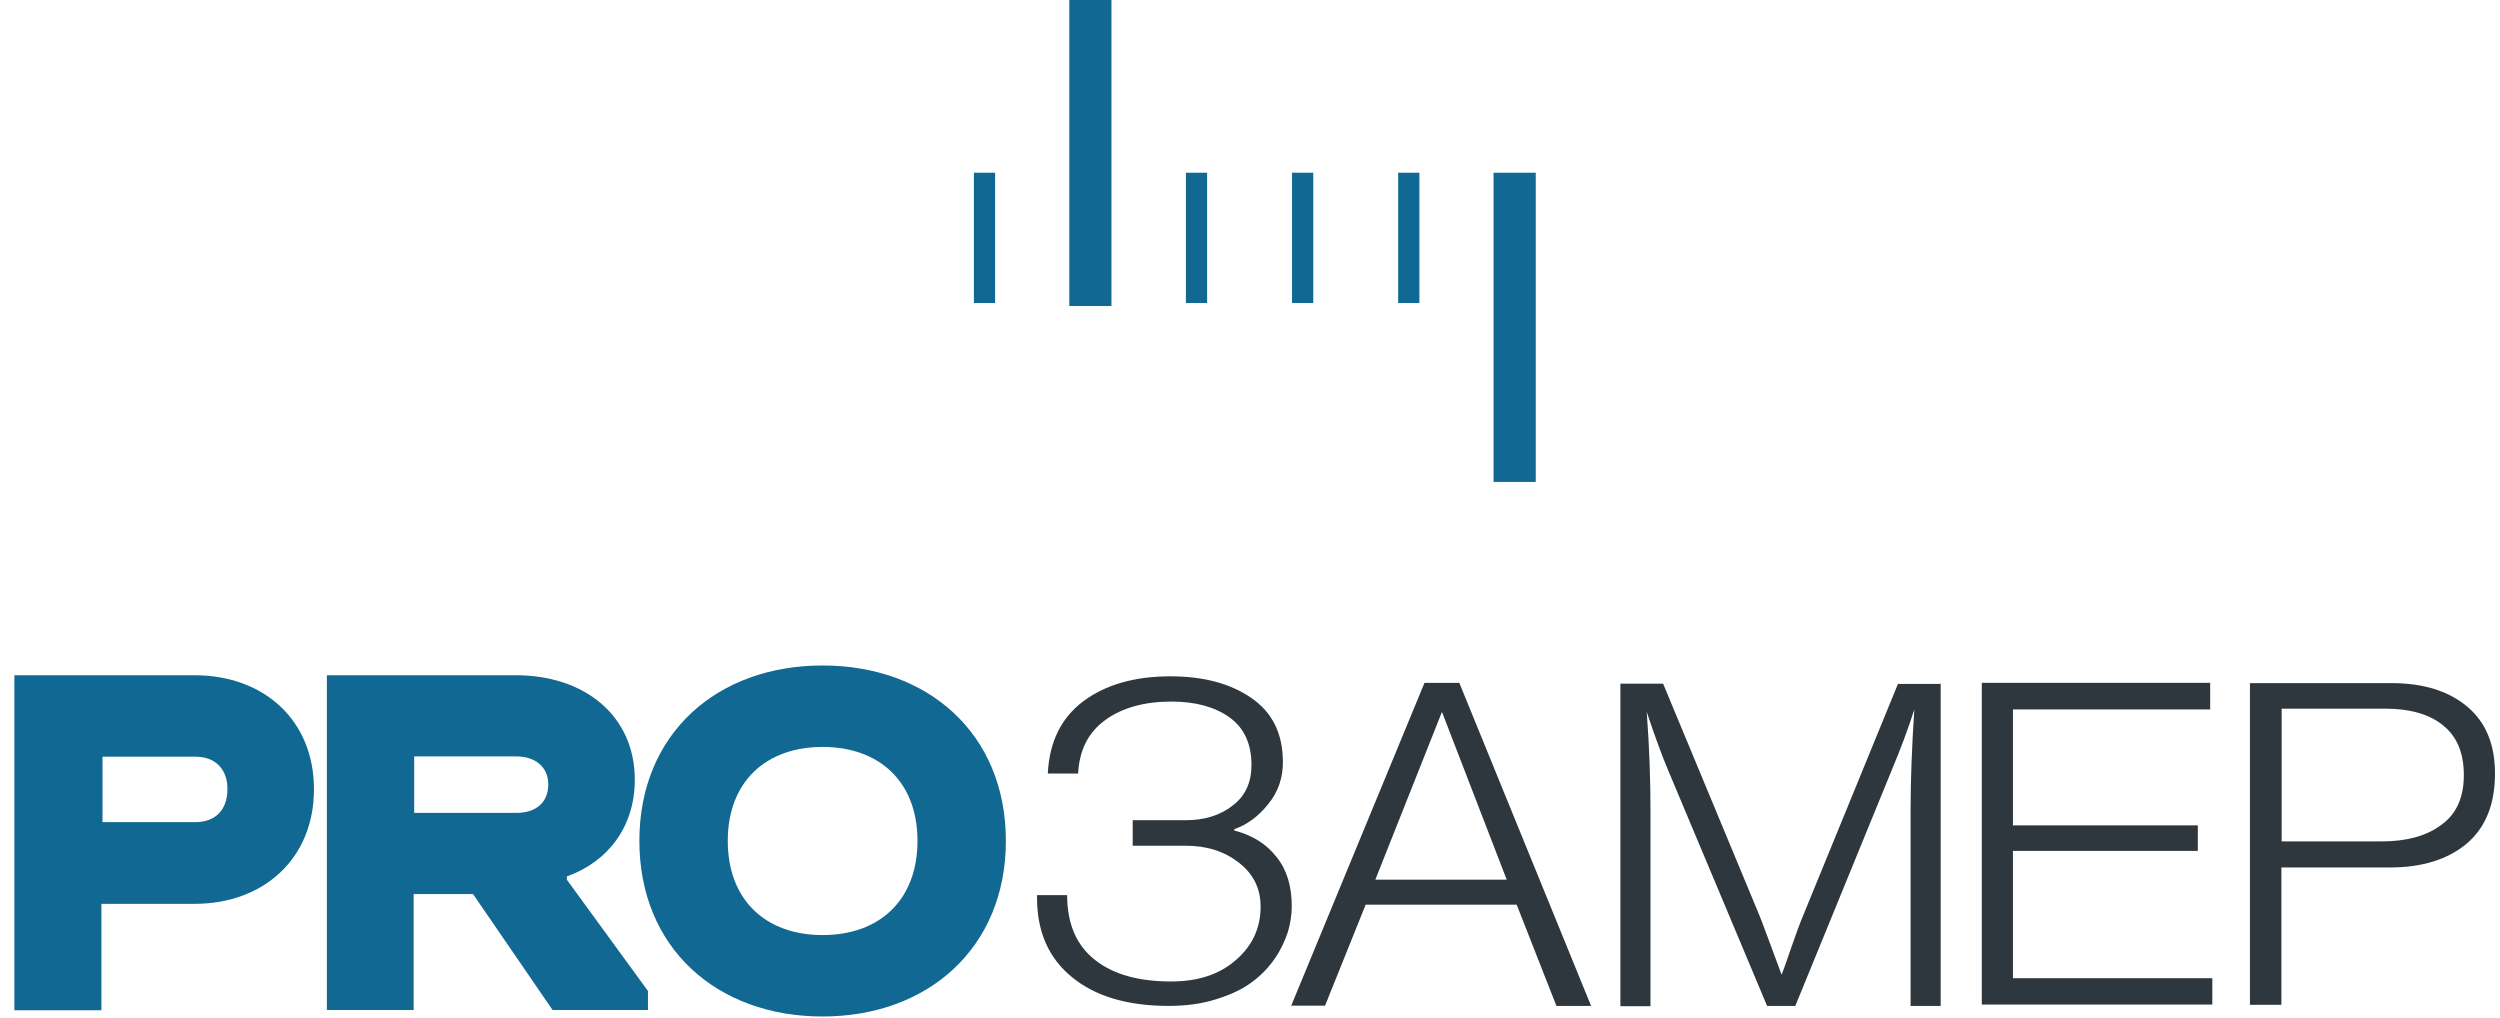 <svg width="140" height="57" viewBox="0 0 140 57" fill="none" xmlns="http://www.w3.org/2000/svg">
<path d="M55.727 9.672H54.538V16.97H55.727V9.672Z" fill="#116893"/>
<path d="M67.599 9.672H66.41V16.97H67.599V9.672Z" fill="#116893"/>
<path d="M73.543 9.672H72.354V16.97H73.543V9.672Z" fill="#116893"/>
<path d="M79.486 9.672H78.297V16.97H79.486V9.672Z" fill="#116893"/>
<path d="M62.242 -0.179H59.88V17.137H62.242V-0.179Z" fill="#116893"/>
<path d="M86.002 9.672H83.639V26.989H86.002V9.672Z" fill="#116893"/>
<path d="M5.68 50.6V56.575H0.805V37.814H10.901C14.738 37.814 17.582 40.292 17.582 44.199C17.582 48.091 14.753 50.615 10.901 50.615H5.68V50.6ZM5.74 42.375V46.039H10.947C12.045 46.039 12.737 45.37 12.737 44.184C12.737 43.029 12.015 42.375 10.947 42.375H5.74Z" fill="#116893"/>
<path d="M18.335 37.814H28.898C32.72 37.814 35.549 40.064 35.549 43.667C35.549 46.297 34.044 48.259 31.742 49.08V49.262L36.286 55.495V56.56H30.944L26.49 50.068H23.165V56.56H18.305V37.814H18.335ZM23.195 42.375V45.522H28.913C30.011 45.522 30.703 44.944 30.703 43.926C30.703 42.953 29.981 42.36 28.913 42.36H23.195V42.375Z" fill="#116893"/>
<path d="M35.805 47.088C35.805 41.083 40.153 37.267 46.067 37.267C51.95 37.267 56.329 41.067 56.329 47.088H51.379C51.379 43.789 49.257 41.828 46.067 41.828C42.877 41.828 40.755 43.789 40.755 47.088C40.755 50.402 42.877 52.364 46.067 52.364C49.257 52.364 51.379 50.402 51.379 47.088H56.329C56.329 53.093 51.95 56.924 46.067 56.924C40.153 56.924 35.805 53.093 35.805 47.088Z" fill="#116893"/>
<path d="M72.339 50.752C72.339 51.223 72.264 51.694 72.128 52.166C71.978 52.637 71.752 53.139 71.406 53.656C71.06 54.157 70.639 54.613 70.112 54.993C69.615 55.373 68.953 55.693 68.126 55.951C67.313 56.21 66.425 56.331 65.432 56.331C63.13 56.331 61.324 55.784 60.03 54.72C58.721 53.656 58.074 52.166 58.074 50.28V50.128H59.76C59.76 51.74 60.286 52.941 61.309 53.747C62.333 54.568 63.762 54.963 65.583 54.963C67.088 54.963 68.291 54.568 69.209 53.762C70.127 52.971 70.594 51.968 70.594 50.782C70.594 49.764 70.202 48.958 69.39 48.319C68.577 47.681 67.599 47.361 66.395 47.361H63.431V45.932H66.395C67.449 45.932 68.336 45.659 69.028 45.111C69.751 44.564 70.082 43.804 70.082 42.831C70.082 41.66 69.676 40.763 68.848 40.17C68.02 39.577 66.922 39.288 65.598 39.288C64.078 39.288 62.829 39.638 61.896 40.322C60.948 41.006 60.437 42.01 60.376 43.317H58.676C58.766 41.538 59.428 40.201 60.662 39.273C61.896 38.346 63.536 37.874 65.538 37.874C67.388 37.874 68.893 38.27 70.082 39.091C71.271 39.912 71.842 41.098 71.842 42.694C71.842 43.56 71.572 44.366 71.015 45.035C70.473 45.719 69.826 46.191 69.119 46.434V46.51C70.127 46.768 70.909 47.255 71.481 47.985C72.053 48.684 72.339 49.611 72.339 50.752Z" fill="#2D373D"/>
<path d="M81.728 38.255L89.101 56.331H87.16L84.933 50.66H76.477L74.204 56.316H72.309L79.772 38.239H81.728V38.255ZM84.376 49.262L80.75 39.866L77.018 49.262H84.376Z" fill="#2D373D"/>
<path d="M108.678 38.254V56.331H106.993V45.415C106.993 43.652 107.068 41.751 107.203 39.729C106.842 40.854 106.436 41.934 105.984 43.013L100.537 56.331H98.957L93.435 43.18C93.059 42.298 92.653 41.173 92.216 39.866C92.367 41.842 92.427 43.697 92.427 45.4V56.346H90.742V38.285H93.134L98.491 51.177C98.672 51.588 99.078 52.743 99.77 54.583C99.86 54.37 100.041 53.853 100.312 53.062C100.583 52.272 100.808 51.664 100.989 51.238L106.285 38.3H108.693V38.254H108.678Z" fill="#2D373D"/>
<path d="M123.77 38.255V39.729H112.725V46.221H123.078V47.65H112.725V54.78H123.89V56.255H110.98V38.239H123.785V38.255H123.77Z" fill="#2D373D"/>
<path d="M126.012 38.254H133.927C135.702 38.254 137.117 38.695 138.155 39.562C139.193 40.428 139.72 41.675 139.72 43.317C139.72 45.035 139.193 46.343 138.14 47.239C137.087 48.121 135.657 48.577 133.852 48.577H127.758V56.27H125.997V38.254H126.012ZM127.773 39.729V47.118H133.37C134.739 47.118 135.853 46.829 136.696 46.206C137.538 45.613 137.975 44.685 137.975 43.408C137.975 42.162 137.583 41.234 136.801 40.611C136.034 39.988 134.935 39.684 133.551 39.684H127.773V39.729Z" fill="#2D373D"/>
</svg>
